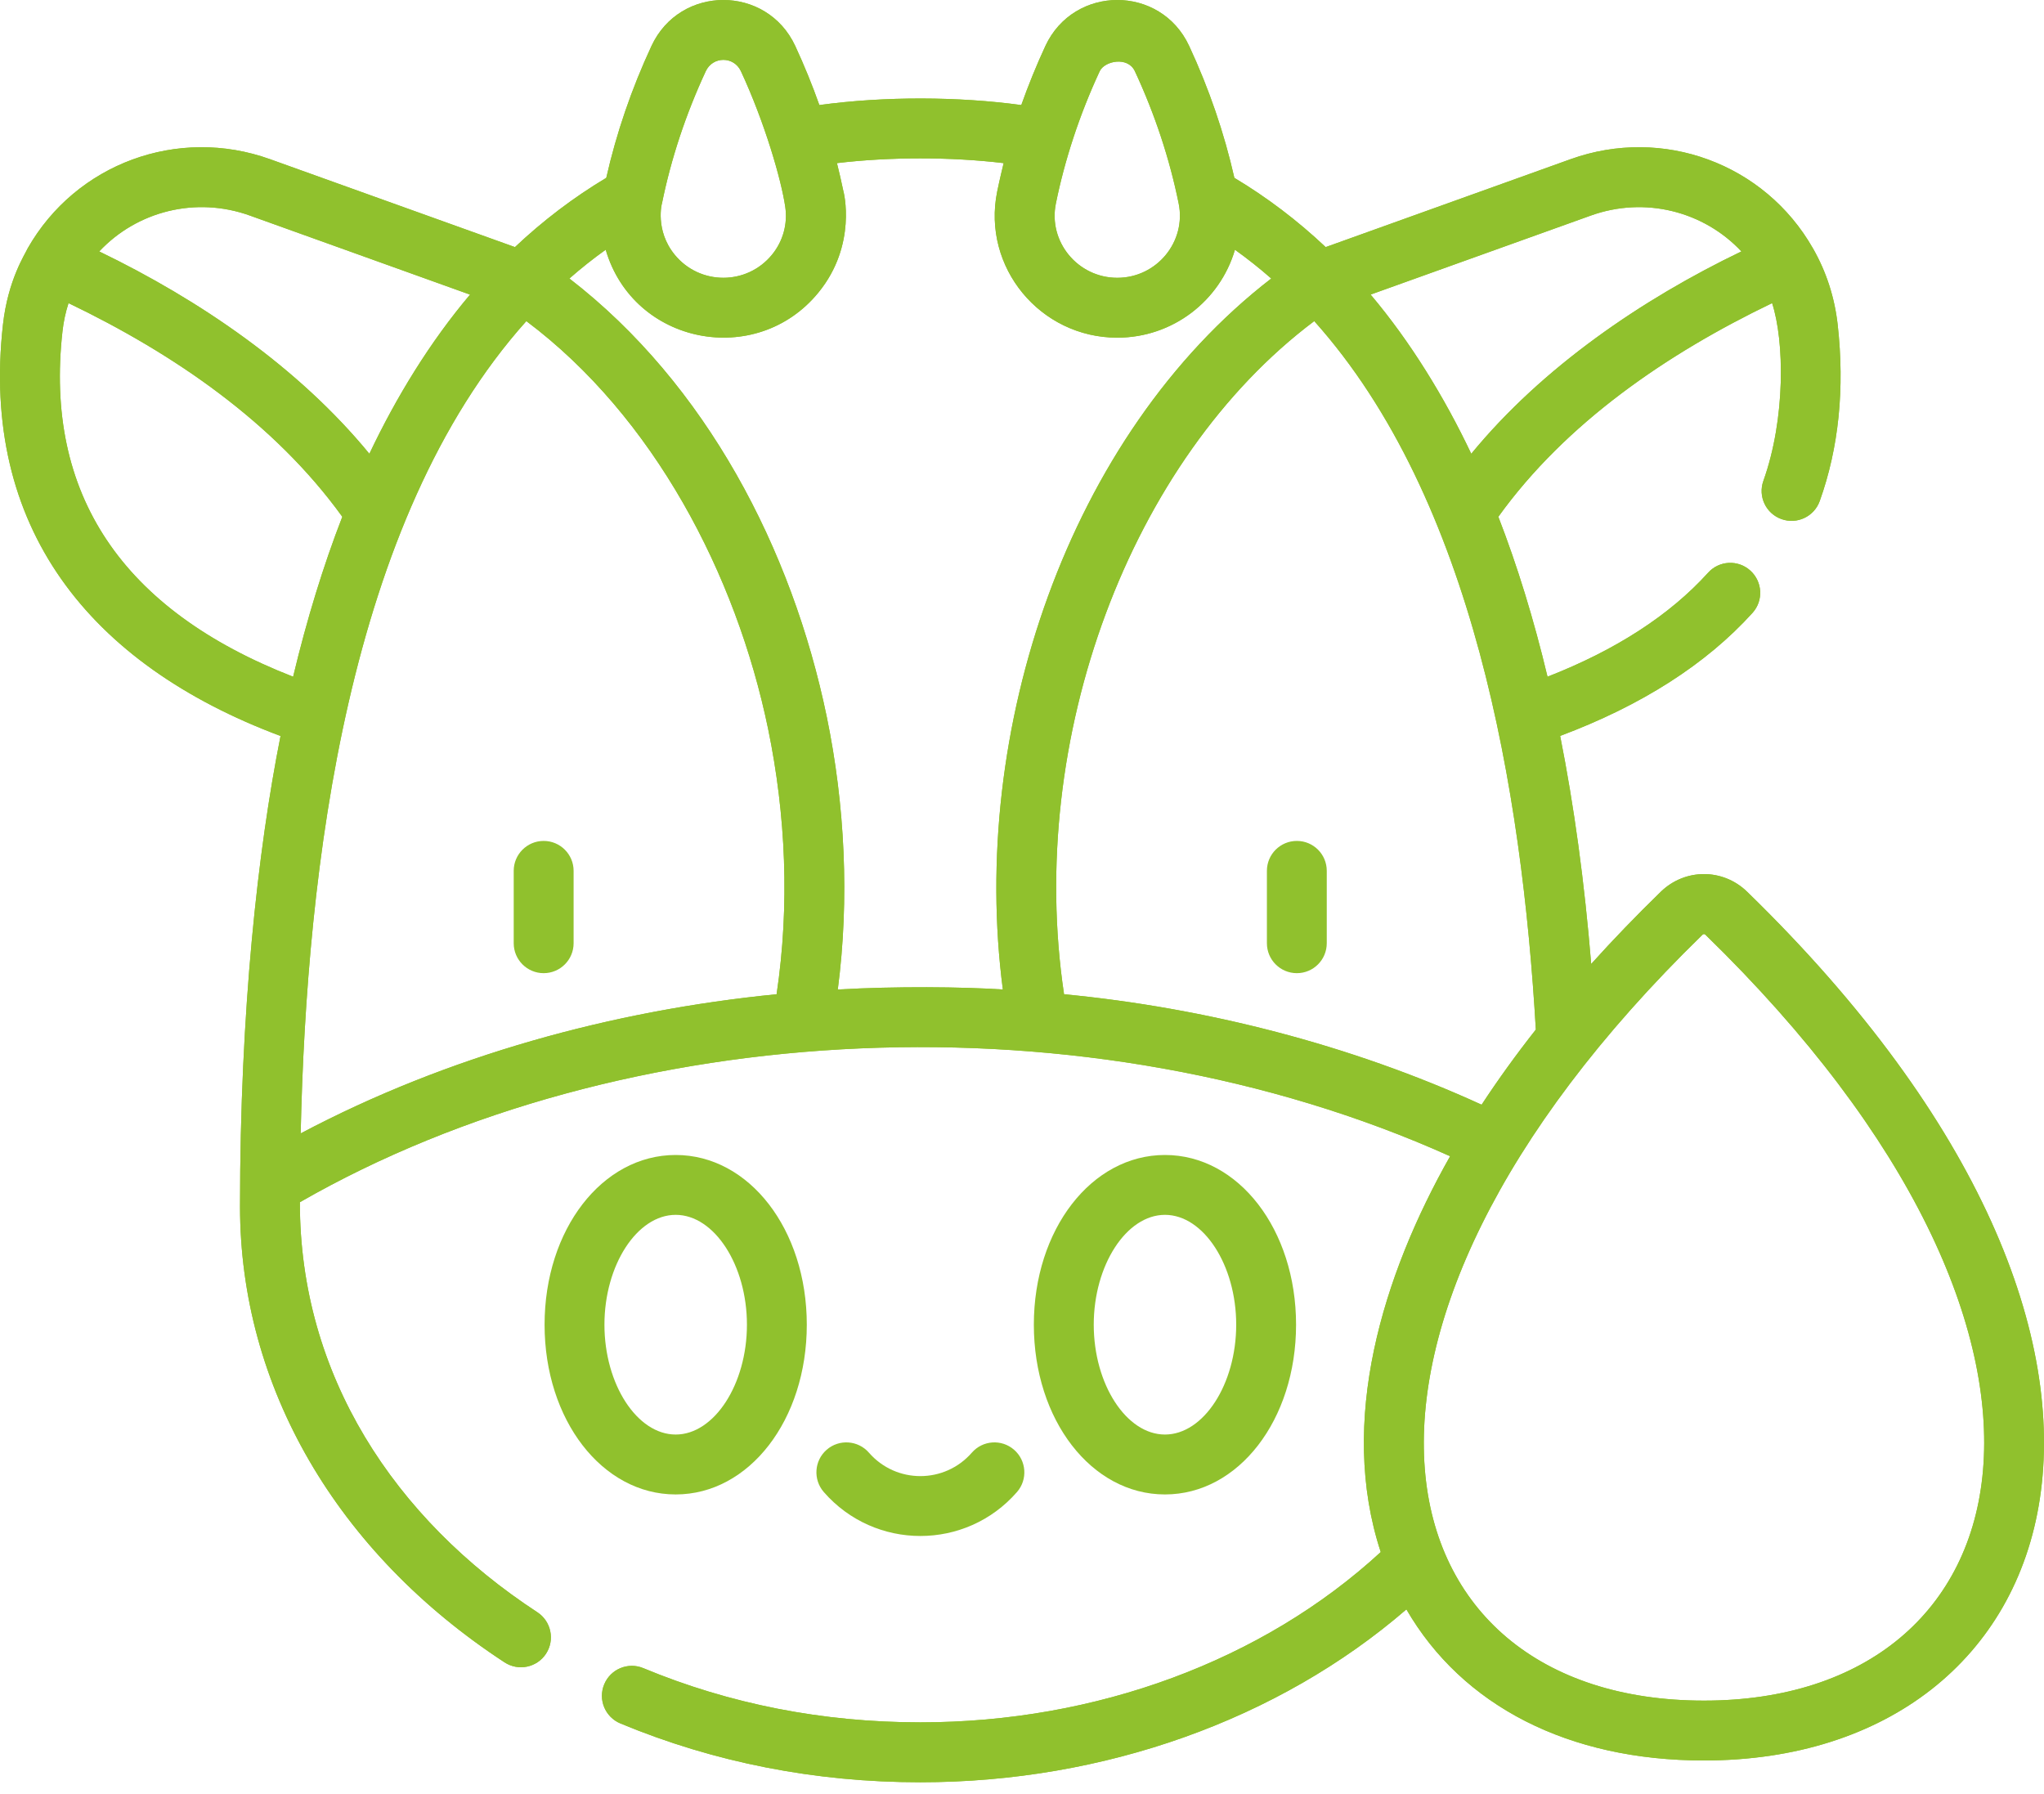 <svg width="49" height="43" viewBox="0 0 49 43" fill="none" xmlns="http://www.w3.org/2000/svg">
<path d="M19.341 31.753C19.341 29.472 17.96 27.685 16.198 27.685C14.435 27.685 13.055 29.472 13.055 31.753C13.055 34.035 14.435 35.822 16.198 35.822C17.96 35.822 19.341 34.035 19.341 31.753ZM14.49 31.753C14.49 30.326 15.272 29.12 16.198 29.12C17.124 29.12 17.906 30.326 17.906 31.753C17.906 33.181 17.123 34.386 16.198 34.386C15.272 34.386 14.49 33.181 14.49 31.753Z" fill="#90C12D"/>
<path d="M31.07 31.753C31.07 29.472 29.69 27.685 27.927 27.685C26.165 27.685 24.784 29.472 24.784 31.753C24.784 34.035 26.165 35.822 27.927 35.822C29.69 35.822 31.07 34.035 31.07 31.753ZM26.22 31.753C26.22 30.326 27.002 29.12 27.927 29.12C28.853 29.12 29.635 30.326 29.635 31.753C29.635 33.181 28.853 34.386 27.927 34.386C27.002 34.386 26.22 33.181 26.22 31.753Z" fill="#90C12D"/>
<path d="M13.033 20.157C12.637 20.157 12.315 20.478 12.315 20.874V22.609C12.315 23.006 12.637 23.327 13.033 23.327C13.429 23.327 13.751 23.006 13.751 22.609V20.874C13.751 20.478 13.429 20.157 13.033 20.157Z" fill="#90C12D"/>
<path d="M31.089 20.157C30.692 20.157 30.371 20.478 30.371 20.874V22.609C30.371 23.006 30.692 23.327 31.089 23.327C31.485 23.327 31.806 23.006 31.806 22.609V20.874C31.806 20.478 31.485 20.157 31.089 20.157Z" fill="#90C12D"/>
<path d="M24.38 35.764C24.64 35.465 24.609 35.011 24.31 34.751C24.011 34.49 23.558 34.522 23.298 34.82C22.645 35.569 21.484 35.571 20.83 34.82C20.57 34.522 20.116 34.49 19.817 34.751C19.519 35.011 19.488 35.465 19.748 35.764C20.971 37.167 23.153 37.171 24.38 35.764Z" fill="#90C12D"/>
<path d="M41.883 21.375C41.303 20.811 40.395 20.811 39.814 21.375C39.222 21.951 38.666 22.528 38.145 23.106C37.985 21.149 37.736 19.327 37.401 17.64C39.351 16.91 40.901 15.92 42.012 14.691C42.278 14.397 42.254 13.943 41.96 13.677C41.666 13.411 41.212 13.434 40.947 13.729C40.028 14.745 38.736 15.582 37.098 16.221C36.769 14.844 36.374 13.559 35.919 12.387C37.538 10.136 39.962 8.477 42.482 7.266C42.778 8.172 42.807 10.03 42.273 11.526C42.139 11.899 42.333 12.31 42.707 12.443C43.08 12.577 43.491 12.382 43.624 12.009C44.081 10.733 44.225 9.31 44.054 7.781C43.981 7.131 43.783 6.517 43.464 5.958C43.464 5.958 43.464 5.958 43.464 5.958C43.464 5.958 43.464 5.958 43.464 5.958C43.463 5.957 43.464 5.959 43.462 5.955C42.305 3.921 39.861 3.021 37.65 3.816L31.78 5.923C31.104 5.285 30.37 4.729 29.591 4.263C29.348 3.19 28.985 2.128 28.507 1.101C27.824 -0.368 25.744 -0.366 25.061 1.101C24.845 1.567 24.653 2.04 24.483 2.518C22.984 2.314 21.22 2.303 19.642 2.518C19.473 2.04 19.28 1.567 19.064 1.101C18.38 -0.368 16.3 -0.366 15.618 1.101C15.14 2.128 14.777 3.19 14.534 4.263C13.755 4.729 13.021 5.285 12.345 5.923L6.475 3.816C4.263 3.021 1.82 3.921 0.663 5.954C0.663 5.955 0.662 5.956 0.662 5.956C0.662 5.957 0.662 5.957 0.661 5.958C0.661 5.958 0.661 5.958 0.661 5.958C0.601 6.094 0.191 6.709 0.071 7.78C-0.471 12.614 2.115 15.917 6.725 17.642C6.18 20.388 5.754 24.224 5.754 28.921C5.754 33.23 8.065 37.212 12.096 39.847C12.428 40.064 12.873 39.971 13.09 39.639C13.306 39.308 13.213 38.863 12.882 38.646C9.451 36.403 7.184 32.955 7.189 28.817C14.948 24.363 26.07 23.806 34.763 27.715C33.14 30.579 32.073 34.076 33.1 37.203C30.277 39.803 26.283 41.285 22.062 41.285C19.73 41.285 17.497 40.848 15.423 39.986C15.057 39.833 14.637 40.007 14.485 40.373C14.332 40.739 14.506 41.158 14.872 41.311C17.121 42.246 19.54 42.721 22.062 42.721C26.466 42.721 30.655 41.22 33.715 38.577C35.057 40.891 37.601 42.199 40.849 42.199C49.61 42.199 53.216 32.397 41.883 21.375ZM35.518 26.48C32.37 25.04 28.899 24.158 25.508 23.832C24.59 17.713 27.091 11.011 31.506 7.697C35.321 11.957 36.486 18.955 36.818 24.679C36.345 25.279 35.912 25.88 35.518 26.48ZM38.136 5.167C39.433 4.701 40.844 5.064 41.746 6.027C39.363 7.172 36.967 8.808 35.27 10.877C34.631 9.528 33.809 8.187 32.857 7.061L38.136 5.167ZM27.206 1.707C27.685 2.736 28.038 3.803 28.256 4.878C28.442 5.792 27.732 6.659 26.784 6.659C25.839 6.659 25.125 5.796 25.312 4.878C25.522 3.843 25.875 2.755 26.363 1.707C26.476 1.462 27.036 1.343 27.206 1.707ZM16.919 1.707C17.087 1.346 17.593 1.343 17.762 1.707C18.334 2.937 18.733 4.32 18.825 4.961C18.884 5.368 18.772 5.781 18.507 6.105C17.904 6.843 16.777 6.843 16.174 6.105C15.696 5.52 15.868 4.867 15.869 4.876C16.087 3.802 16.441 2.736 16.919 1.707ZM14.52 5.986C15.188 8.265 18.134 8.83 19.619 7.013C20.558 5.865 20.22 4.581 20.22 4.59C20.176 4.375 20.108 4.083 20.064 3.91C21.323 3.759 22.792 3.758 24.06 3.91C24.049 3.954 23.959 4.326 23.905 4.592C23.537 6.403 24.935 8.094 26.784 8.094C28.11 8.094 29.245 7.215 29.605 5.986C29.904 6.2 30.195 6.43 30.475 6.676C25.596 10.441 23.232 17.534 24.041 23.718C23.049 23.654 21.494 23.639 20.084 23.718C20.368 21.547 20.254 19.286 19.82 17.183C18.989 13.161 16.926 9.204 13.65 6.676C13.93 6.43 14.22 6.2 14.52 5.986ZM7.208 27.168C7.35 20.776 8.334 12.474 12.618 7.697C15.669 9.985 17.648 13.768 18.414 17.473C18.839 19.531 18.935 21.712 18.617 23.832C14.685 24.221 10.725 25.306 7.208 27.168ZM5.99 5.167L11.268 7.062C10.312 8.193 9.502 9.512 8.855 10.877C7.154 8.804 4.784 7.189 2.379 6.027C3.281 5.064 4.692 4.7 5.99 5.167ZM1.498 7.94C1.524 7.708 1.572 7.483 1.643 7.266C4.154 8.473 6.57 10.12 8.206 12.387C7.751 13.559 7.356 14.845 7.027 16.221C2.92 14.622 1.06 11.839 1.498 7.94ZM40.849 40.764C32.973 40.764 30.888 32.059 40.815 22.404C40.825 22.395 40.837 22.39 40.849 22.39C40.861 22.39 40.873 22.395 40.882 22.404C50.902 32.149 48.623 40.764 40.849 40.764Z" fill="#90C12D"/>
<path d="M41.883 21.375C41.303 20.811 40.395 20.811 39.814 21.375C39.222 21.951 38.666 22.528 38.145 23.106C37.985 21.149 37.736 19.327 37.401 17.64C39.351 16.91 40.901 15.92 42.012 14.691C42.278 14.397 42.254 13.943 41.96 13.677C41.666 13.411 41.212 13.434 40.947 13.729C40.028 14.745 38.736 15.582 37.098 16.221C36.769 14.844 36.374 13.559 35.919 12.387C37.538 10.136 39.962 8.477 42.482 7.266C42.778 8.172 42.807 10.03 42.273 11.526C42.139 11.899 42.333 12.31 42.707 12.443C43.08 12.577 43.491 12.382 43.624 12.009C44.081 10.733 44.225 9.31 44.054 7.781C43.981 7.131 43.783 6.517 43.464 5.958C43.464 5.958 43.464 5.958 43.464 5.958C43.464 5.958 43.464 5.958 43.464 5.958C43.463 5.957 43.464 5.959 43.462 5.955C42.305 3.921 39.861 3.021 37.65 3.816L31.78 5.923C31.104 5.285 30.37 4.729 29.591 4.263C29.348 3.19 28.985 2.128 28.507 1.101C27.824 -0.368 25.744 -0.366 25.061 1.101C24.845 1.567 24.653 2.04 24.483 2.518C22.984 2.314 21.22 2.303 19.642 2.518C19.473 2.04 19.28 1.567 19.064 1.101C18.38 -0.368 16.3 -0.366 15.618 1.101C15.14 2.128 14.777 3.19 14.534 4.263C13.755 4.729 13.021 5.285 12.345 5.923L6.475 3.816C4.263 3.021 1.82 3.921 0.663 5.954C0.663 5.955 0.662 5.956 0.662 5.956C0.662 5.957 0.662 5.957 0.661 5.958C0.661 5.958 0.661 5.958 0.661 5.958C0.601 6.094 0.191 6.709 0.071 7.78C-0.471 12.614 2.115 15.917 6.725 17.642C6.18 20.388 5.754 24.224 5.754 28.921C5.754 33.23 8.065 37.212 12.096 39.847C12.428 40.064 12.873 39.971 13.09 39.639C13.306 39.308 13.213 38.863 12.882 38.646C9.451 36.403 7.184 32.955 7.189 28.817C14.948 24.363 26.07 23.806 34.763 27.715C33.14 30.579 32.073 34.076 33.1 37.203C30.277 39.803 26.283 41.285 22.062 41.285C19.73 41.285 17.497 40.848 15.423 39.986C15.057 39.833 14.637 40.007 14.485 40.373C14.332 40.739 14.506 41.158 14.872 41.311C17.121 42.246 19.54 42.721 22.062 42.721C26.466 42.721 30.655 41.22 33.715 38.577C35.057 40.891 37.601 42.199 40.849 42.199C49.61 42.199 53.216 32.397 41.883 21.375ZM35.518 26.48C32.37 25.04 28.899 24.158 25.508 23.832C24.59 17.713 27.091 11.011 31.506 7.697C35.321 11.957 36.486 18.955 36.818 24.679C36.345 25.279 35.912 25.88 35.518 26.48ZM38.136 5.167C39.433 4.701 40.844 5.064 41.746 6.027C39.363 7.172 36.967 8.808 35.27 10.877C34.631 9.528 33.809 8.187 32.857 7.061L38.136 5.167ZM27.206 1.707C27.685 2.736 28.038 3.803 28.256 4.878C28.442 5.792 27.732 6.659 26.784 6.659C25.839 6.659 25.125 5.796 25.312 4.878C25.522 3.843 25.875 2.755 26.363 1.707C26.476 1.462 27.036 1.343 27.206 1.707ZM16.919 1.707C17.087 1.346 17.593 1.343 17.762 1.707C18.334 2.937 18.733 4.32 18.825 4.961C18.884 5.368 18.772 5.781 18.507 6.105C17.904 6.843 16.777 6.843 16.174 6.105C15.696 5.52 15.868 4.867 15.869 4.876C16.087 3.802 16.441 2.736 16.919 1.707ZM14.52 5.986C15.188 8.265 18.134 8.83 19.619 7.013C20.558 5.865 20.22 4.581 20.22 4.59C20.176 4.375 20.108 4.083 20.064 3.91C21.323 3.759 22.792 3.758 24.06 3.91C24.049 3.954 23.959 4.326 23.905 4.592C23.537 6.403 24.935 8.094 26.784 8.094C28.11 8.094 29.245 7.215 29.605 5.986C29.904 6.2 30.195 6.43 30.475 6.676C25.596 10.441 23.232 17.534 24.041 23.718C23.049 23.654 21.494 23.639 20.084 23.718C20.368 21.547 20.254 19.286 19.82 17.183C18.989 13.161 16.926 9.204 13.65 6.676C13.93 6.43 14.22 6.2 14.52 5.986ZM7.208 27.168C7.35 20.776 8.334 12.474 12.618 7.697C15.669 9.985 17.648 13.768 18.414 17.473C18.839 19.531 18.935 21.712 18.617 23.832C14.685 24.221 10.725 25.306 7.208 27.168ZM5.99 5.167L11.268 7.062C10.312 8.193 9.502 9.512 8.855 10.877C7.154 8.804 4.784 7.189 2.379 6.027C3.281 5.064 4.692 4.7 5.99 5.167ZM1.498 7.94C1.524 7.708 1.572 7.483 1.643 7.266C4.154 8.473 6.57 10.12 8.206 12.387C7.751 13.559 7.356 14.845 7.027 16.221C2.92 14.622 1.06 11.839 1.498 7.94ZM40.849 40.764C32.973 40.764 30.888 32.059 40.815 22.404C40.825 22.395 40.837 22.39 40.849 22.39C40.861 22.39 40.873 22.395 40.882 22.404C50.902 32.149 48.623 40.764 40.849 40.764Z" fill="#90C12D"/>
</svg>
